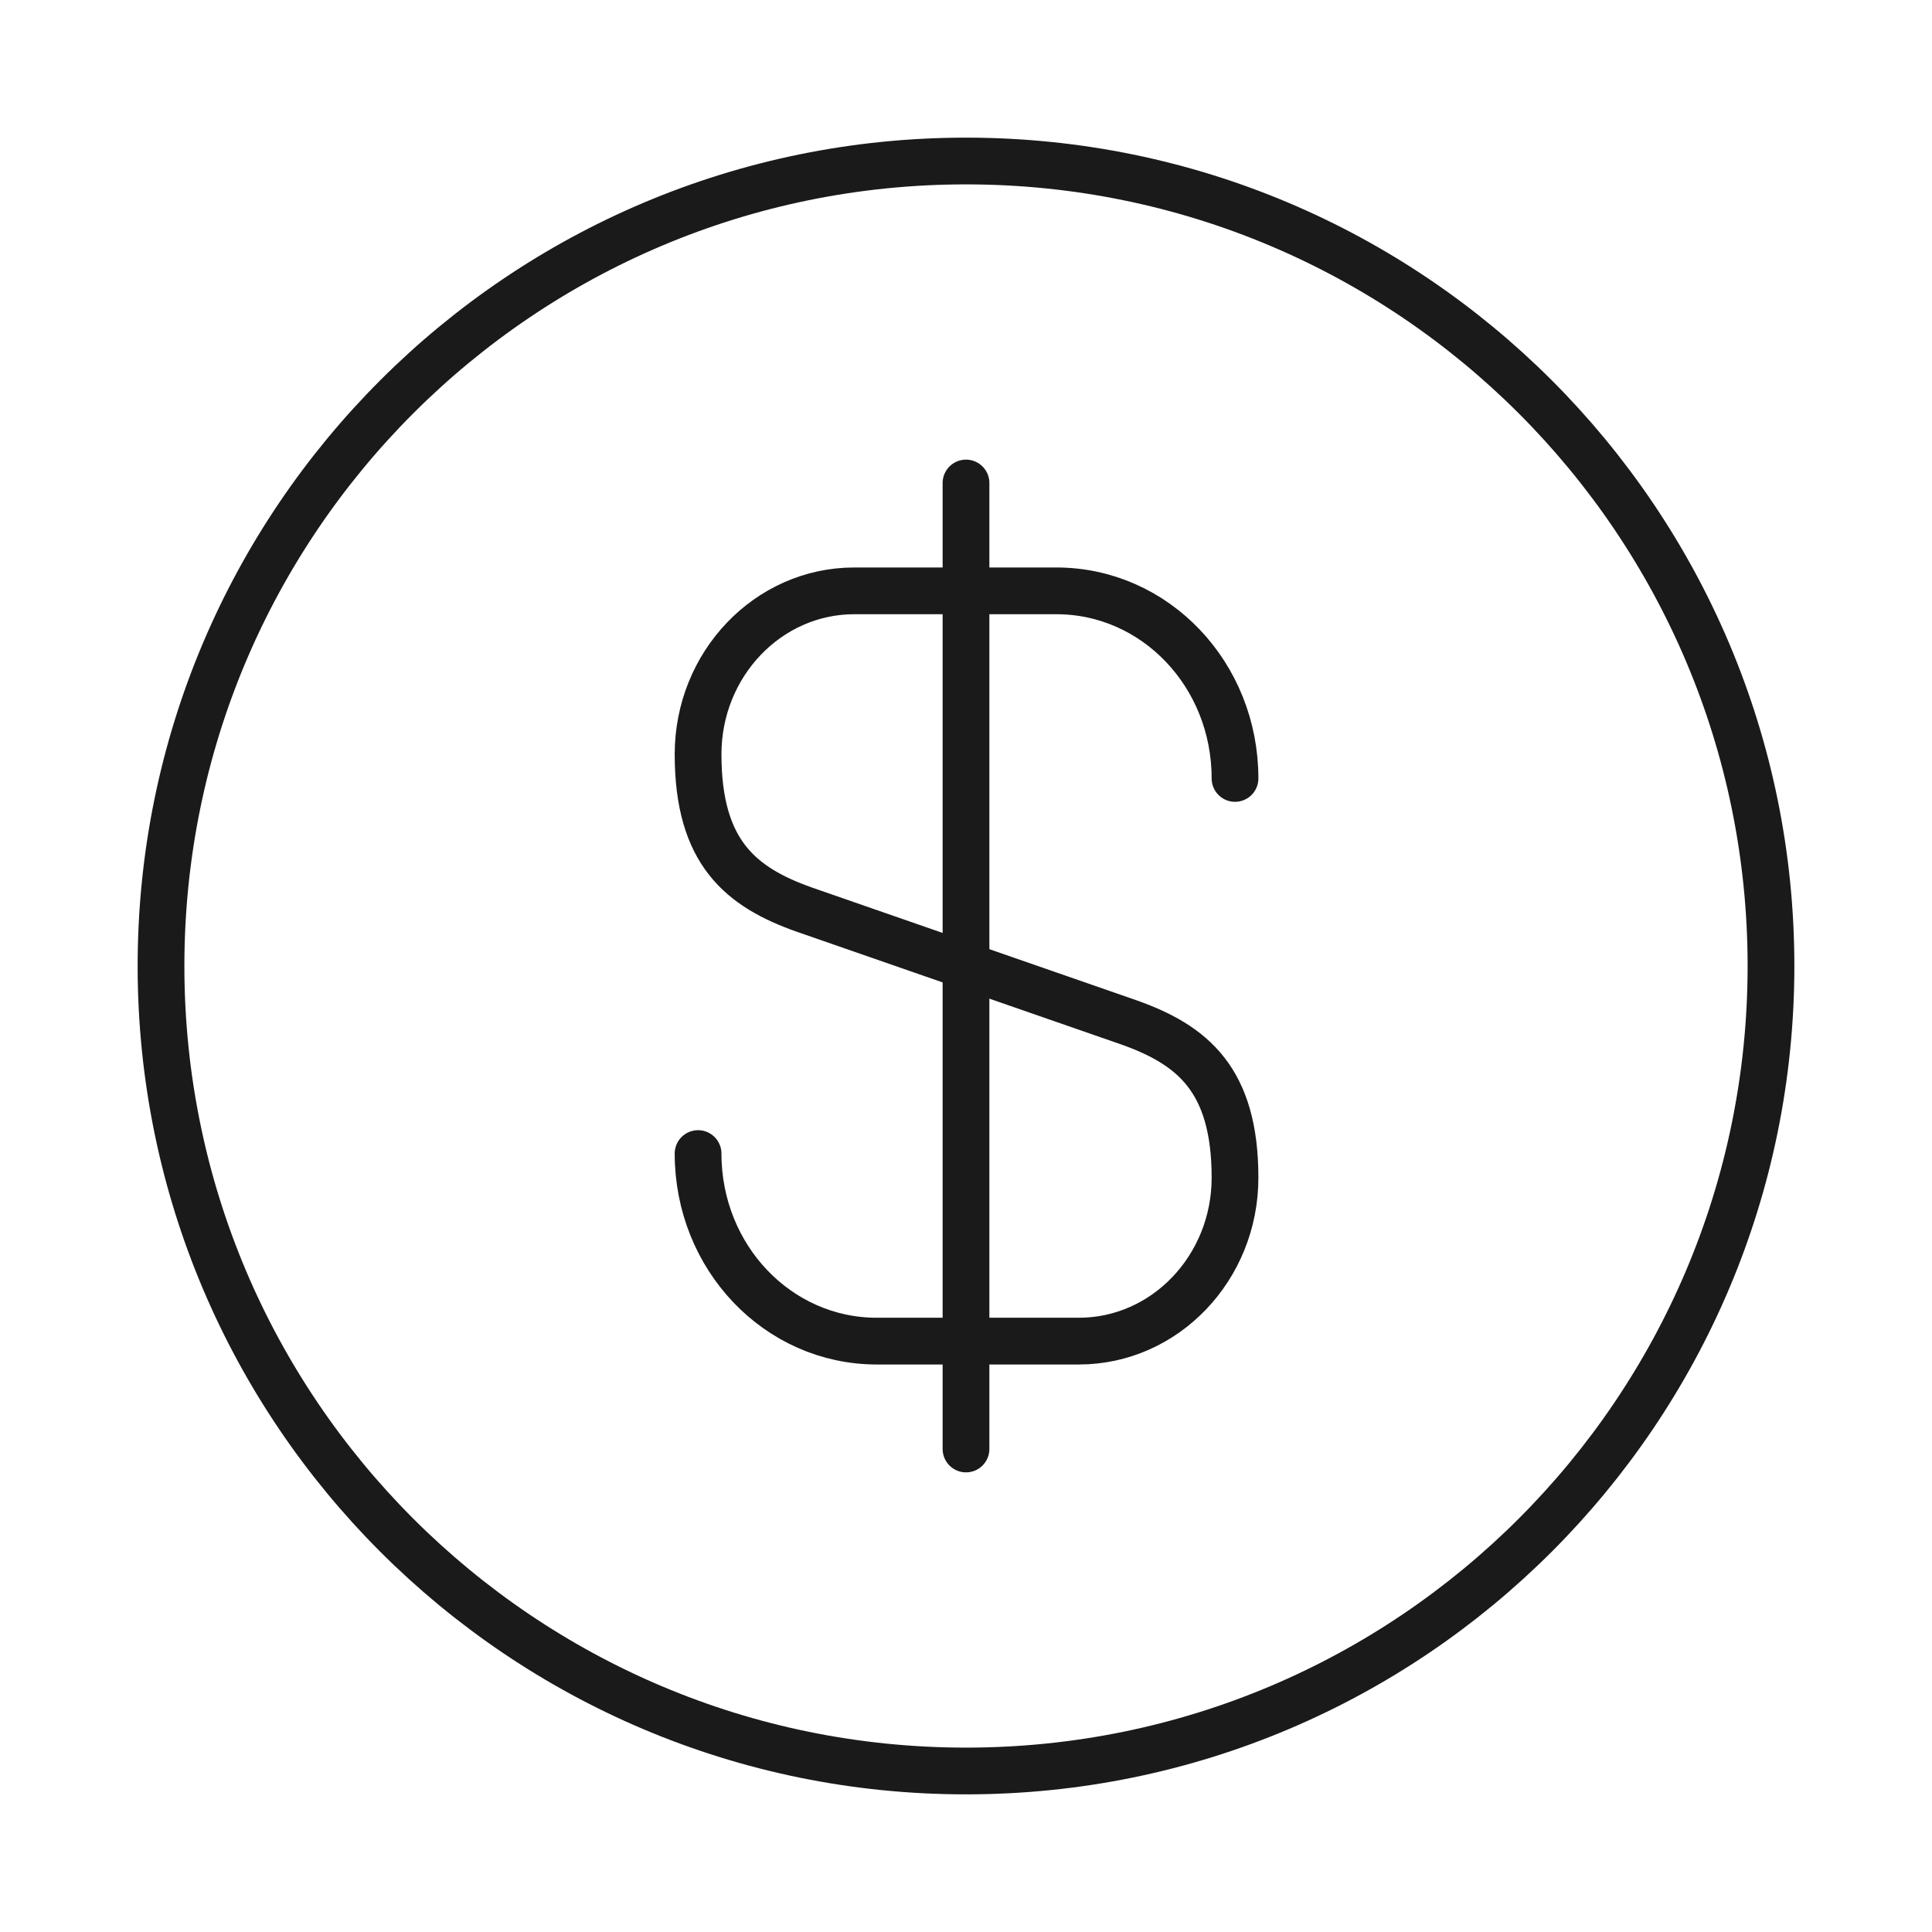 <svg width="62" height="62" viewBox="0 0 62 62" fill="none" xmlns="http://www.w3.org/2000/svg">
<path d="M22.402 37.019C22.402 40.351 24.96 43.038 28.137 43.038H34.621C37.386 43.038 39.633 40.687 39.633 37.794C39.633 34.642 38.264 33.531 36.223 32.808L25.812 29.191C23.771 28.468 22.402 27.357 22.402 24.206C22.402 21.312 24.65 18.961 27.414 18.961H33.898C37.076 18.961 39.633 21.648 39.633 24.981" stroke="#1A1A1A" stroke-width="1.5" stroke-linecap="round" stroke-linejoin="round"/>
<path d="M31 15.5V46.5" stroke="#1A1A1A" stroke-width="1.5" stroke-linecap="round" stroke-linejoin="round"/>
<path d="M31 56.833C45.267 56.833 56.833 45.267 56.833 31C56.833 16.733 45.267 5.167 31 5.167C16.733 5.167 5.167 16.733 5.167 31C5.167 45.267 16.733 56.833 31 56.833Z" stroke="#1A1A1A" stroke-width="1.5" stroke-linecap="round" stroke-linejoin="round"/>
</svg>
